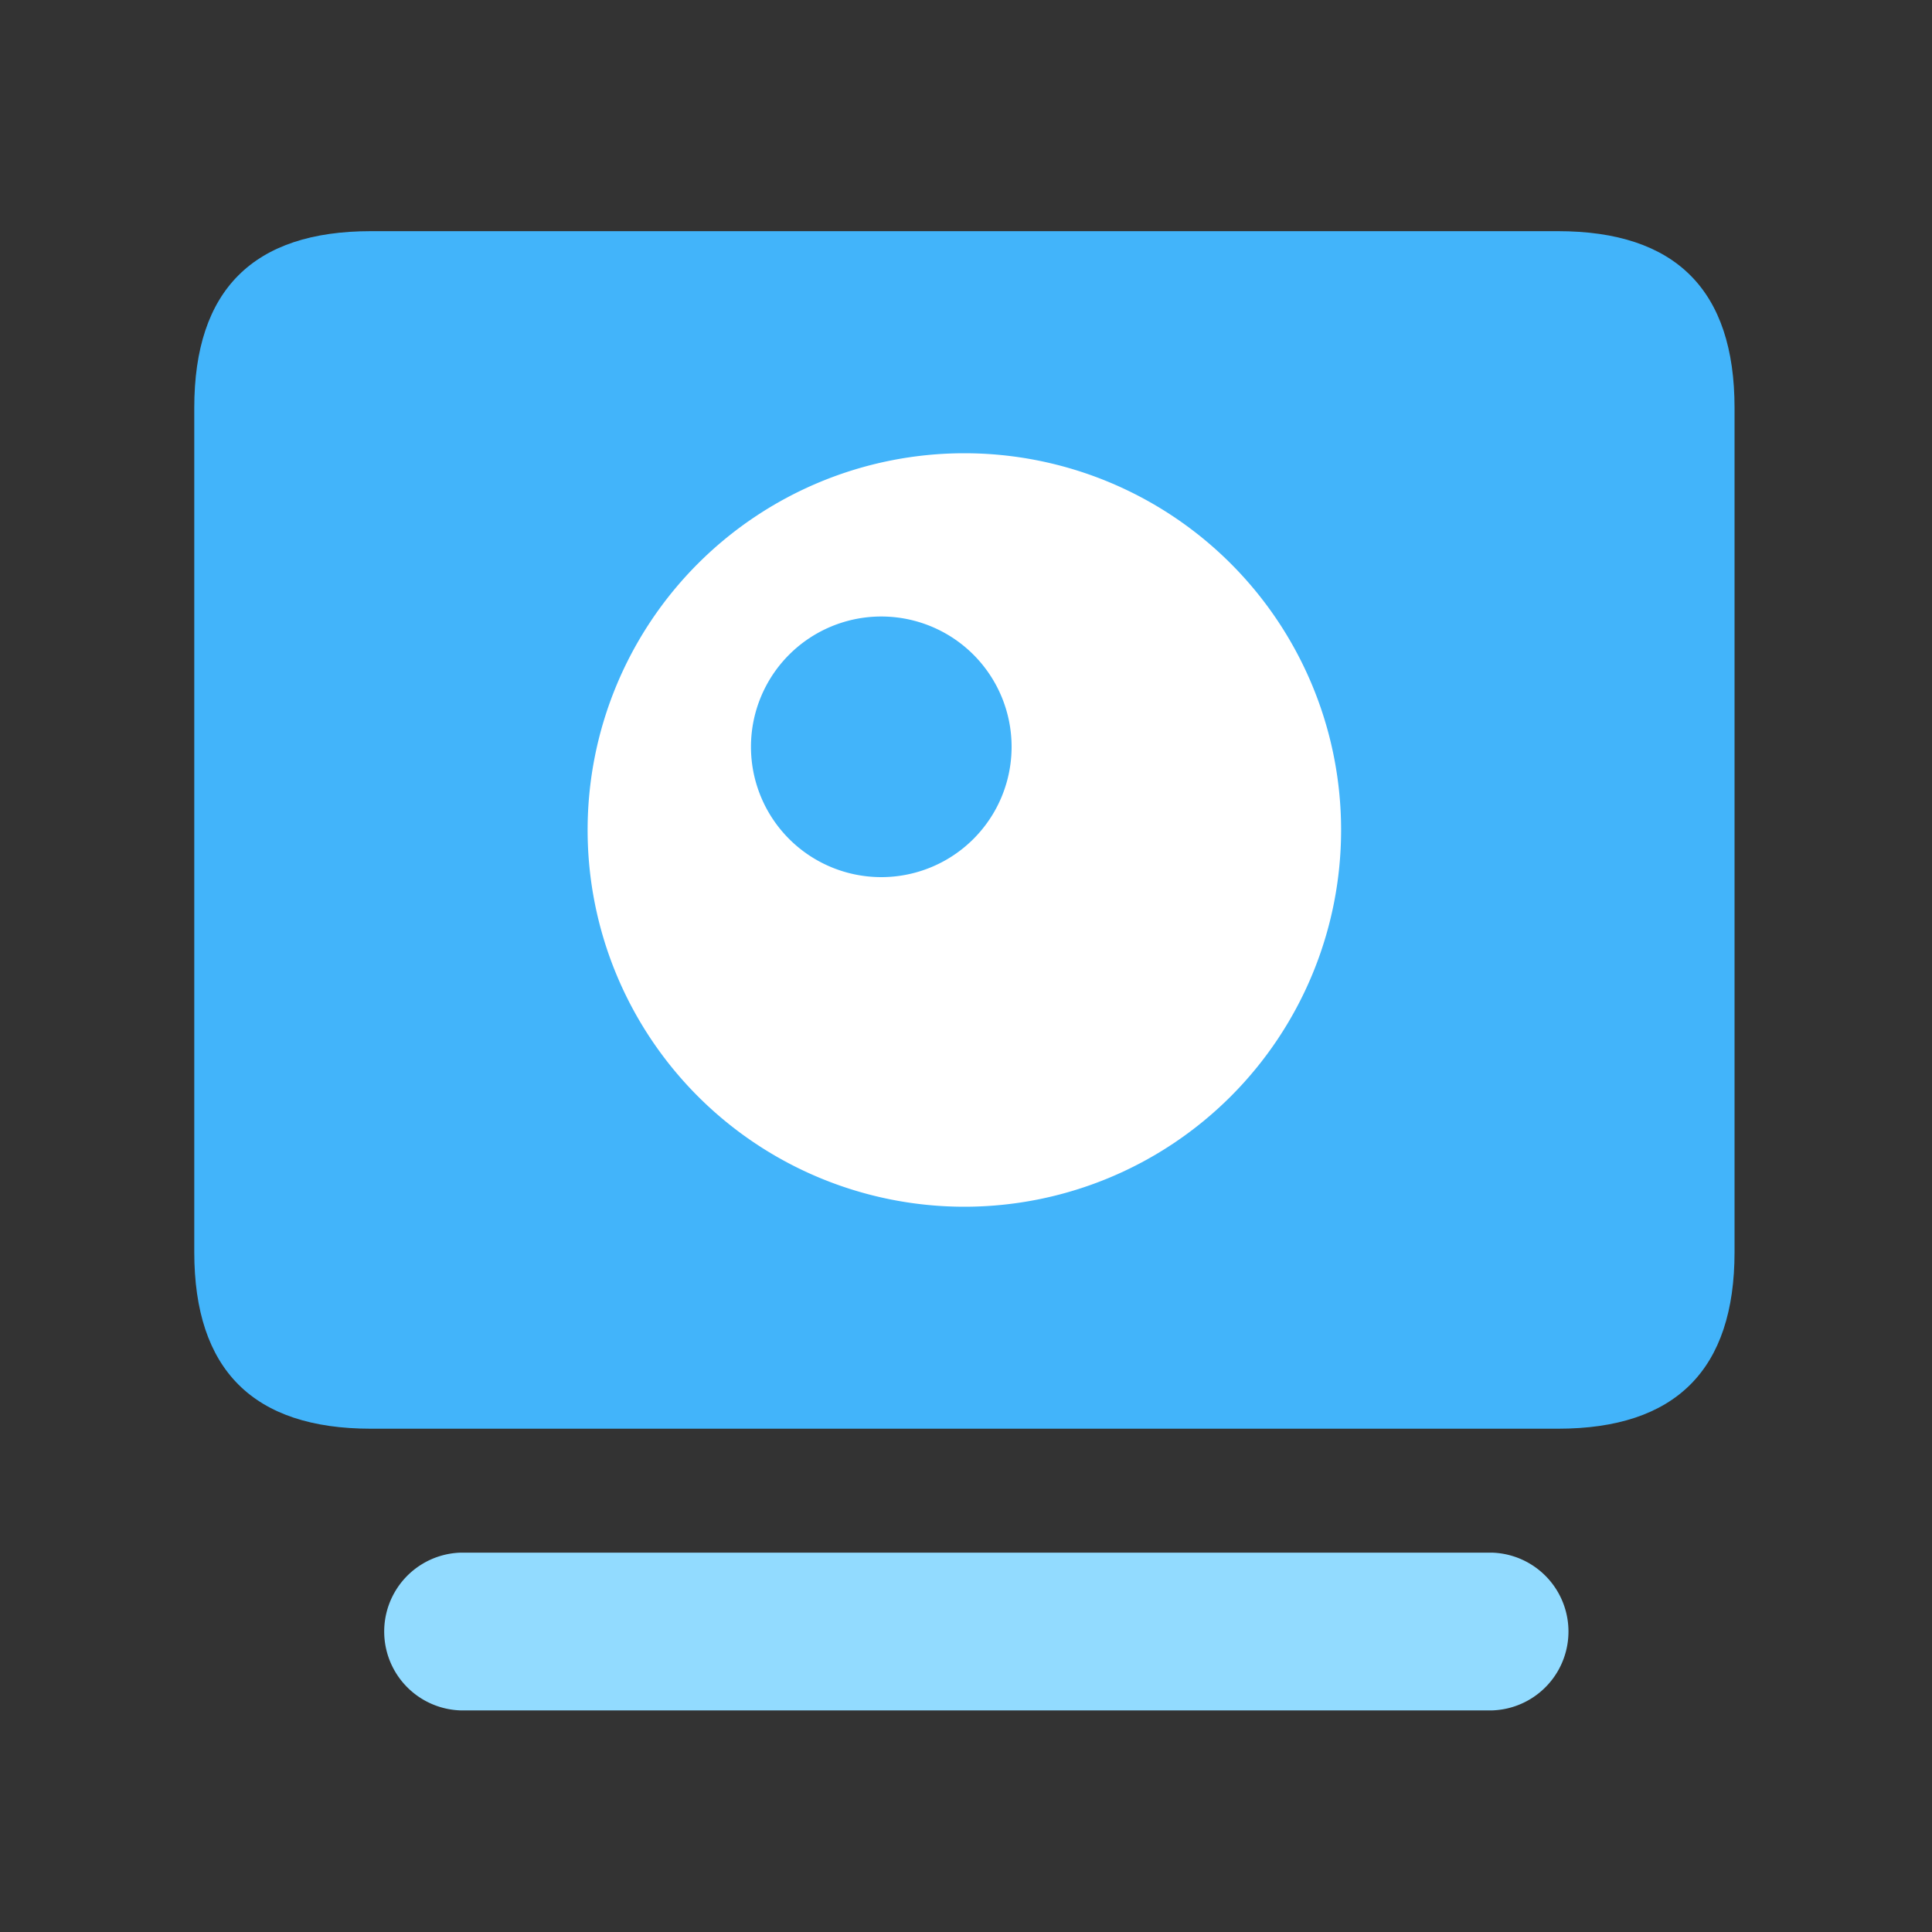 <?xml version="1.0" standalone="no"?><!DOCTYPE svg PUBLIC "-//W3C//DTD SVG 1.1//EN" "http://www.w3.org/Graphics/SVG/1.1/DTD/svg11.dtd"><svg t="1690700213609" class="icon" viewBox="0 0 1024 1024" version="1.1" xmlns="http://www.w3.org/2000/svg" p-id="1566" xmlns:xlink="http://www.w3.org/1999/xlink" width="32" height="32"><rect x="0" y="0" width="1024" height="1024" fill="#333333" stroke="none"/><path d="M102.963 122.522m93.645 0l629.094 0q93.645 0 93.645 93.645l0 447.437q0 93.645-93.645 93.645l-629.094 0q-93.645 0-93.645-93.645l0-447.437q0-93.645 93.645-93.645Z" fill="#42B4FA" p-id="1567"></path><path d="M511.13 240.23a199.68 199.68 0 1 0 199.68 199.68 199.68 199.68 0 0 0-199.68-199.68z m-44.032 224.666a69.069 69.069 0 1 1 69.069-69.069A69.069 69.069 0 0 1 467.098 464.896z" fill="#FFFFFF" p-id="1568"></path><path d="M790.938 906.547H244.019a41.83 41.83 0 0 1 0-83.61h546.918a41.83 41.83 0 0 1 0 83.61z" fill="#92DBFF" p-id="1569"></path></svg>